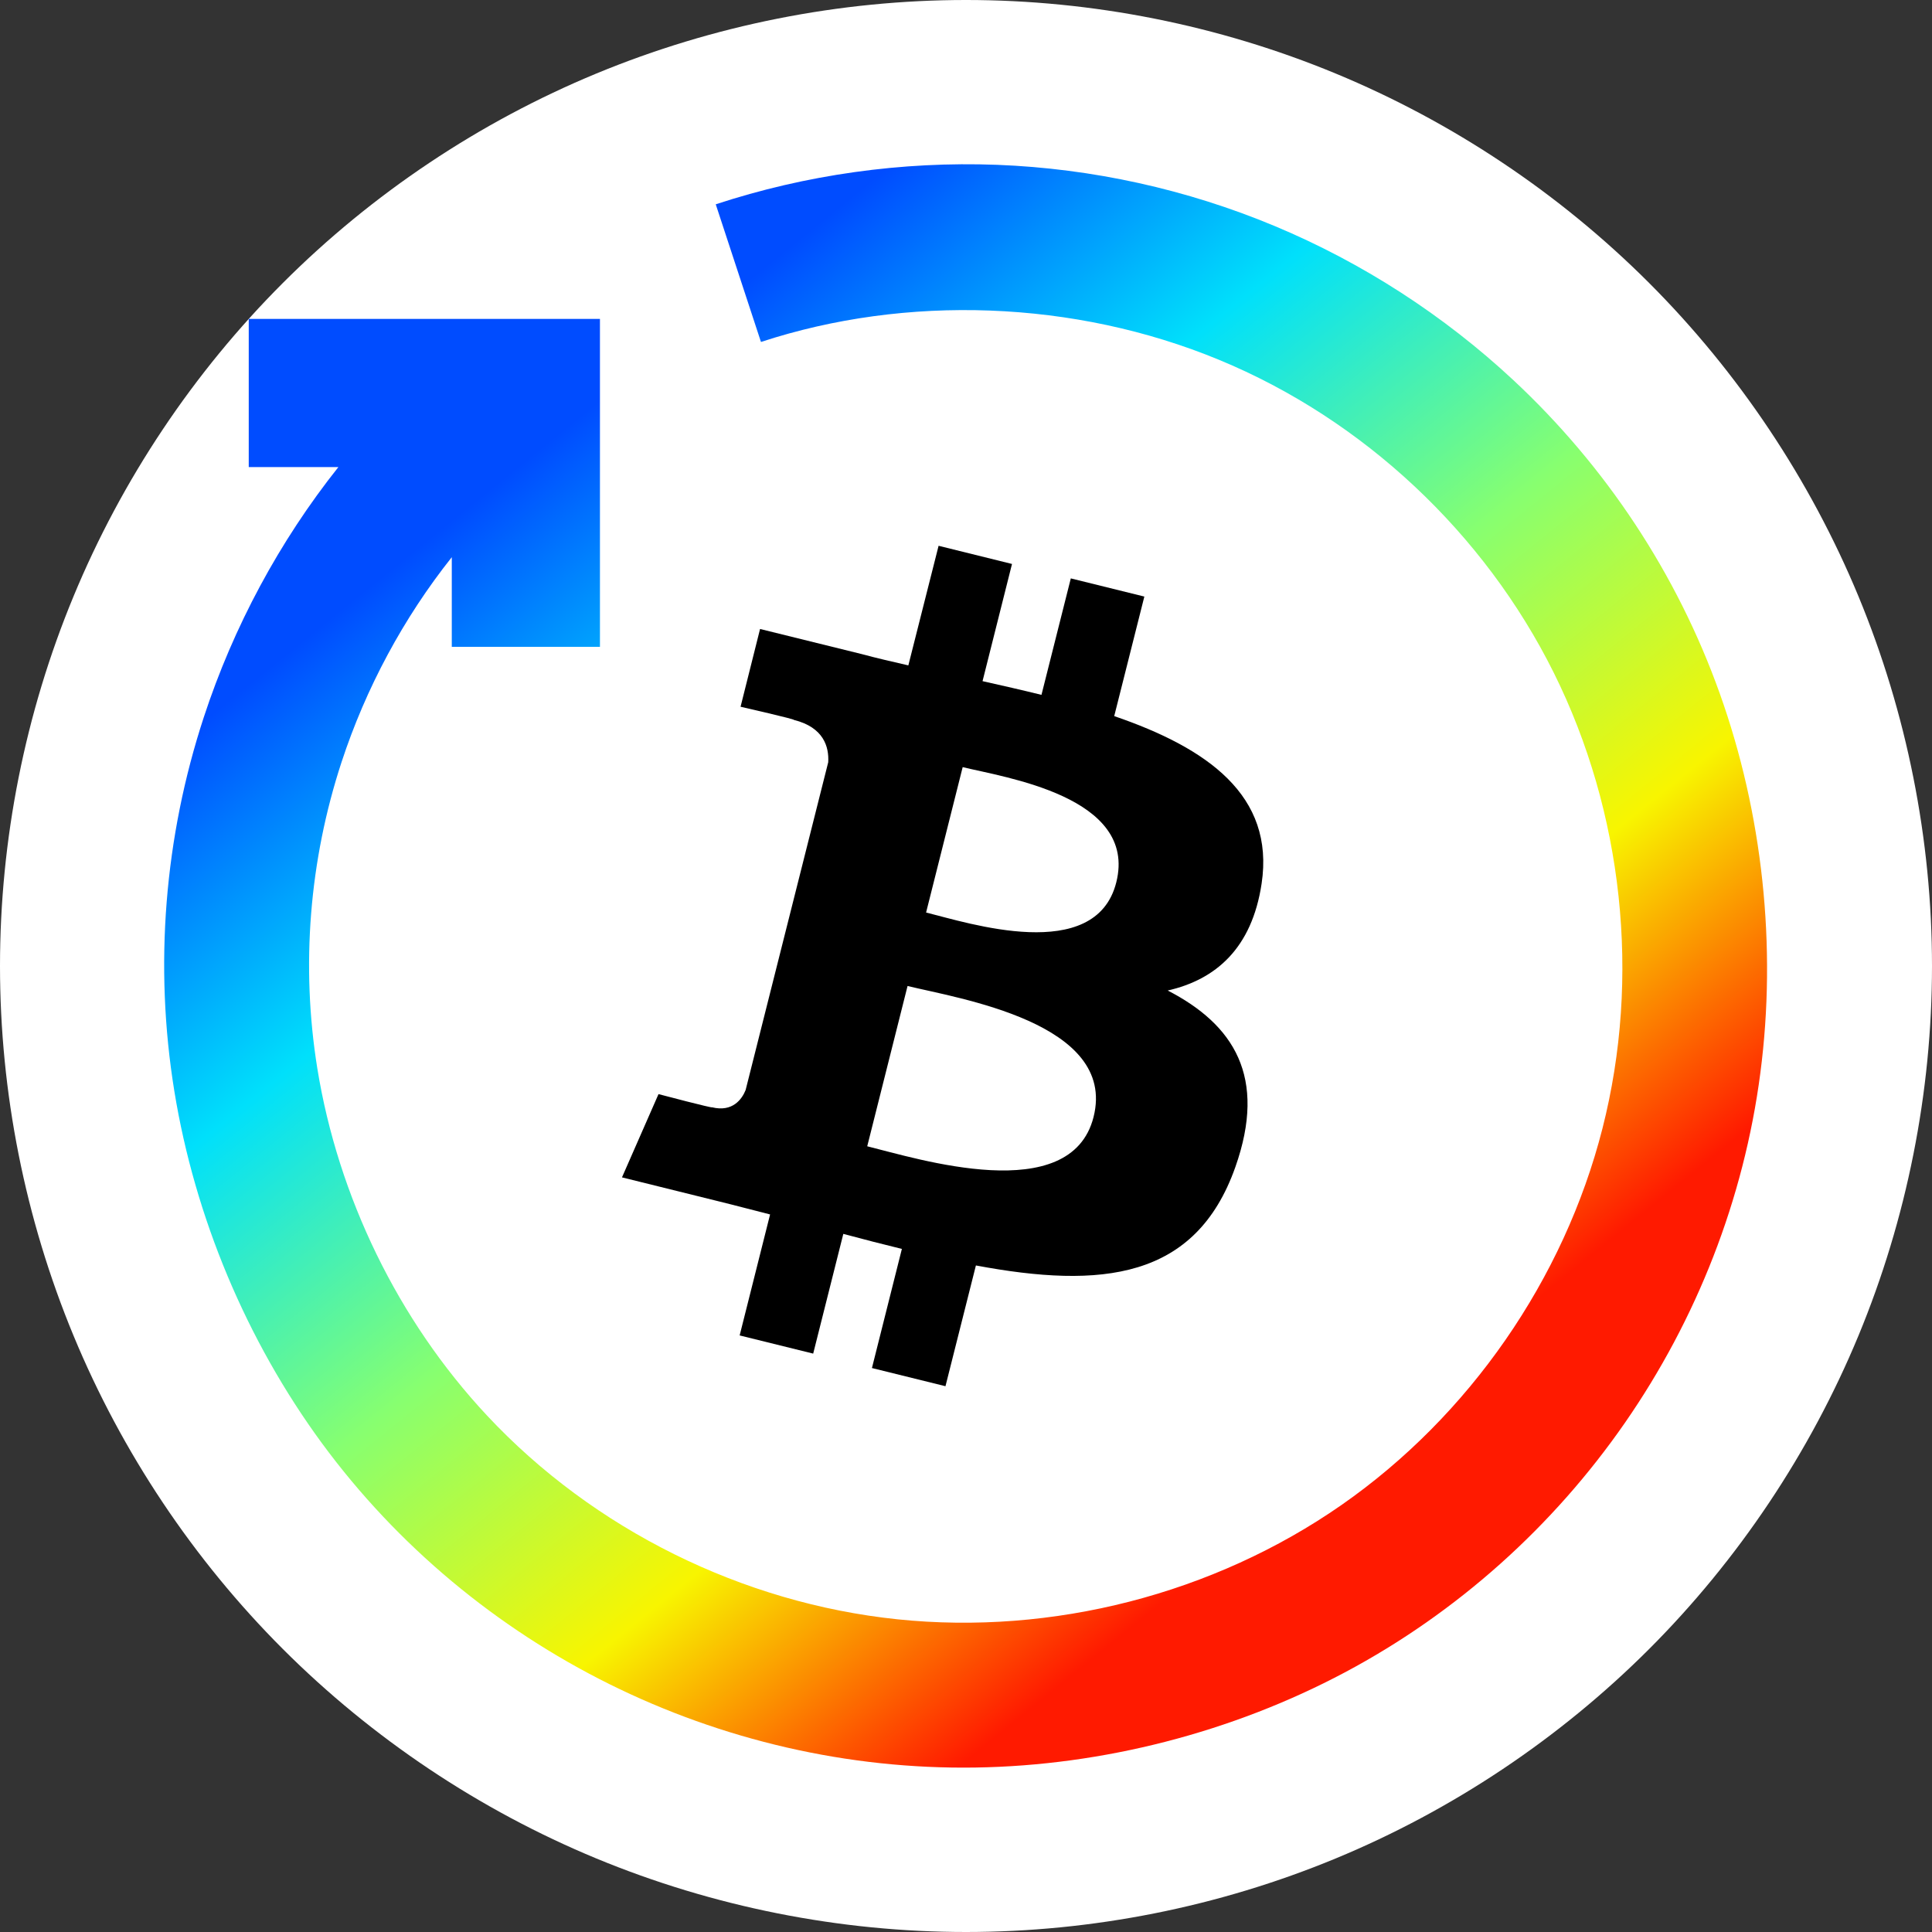 <svg xmlns="http://www.w3.org/2000/svg" width="32" height="32" viewBox="0 0 32 32">
  <rect x="0" y="0" width="32" height="32" fill="#333333" stroke="none"/>
  <defs>
    <linearGradient id="ytoken-crv-btc-lp-a" x1="28.124%" x2="77.719%" y1="15.015%" y2="76.329%">
      <stop offset="0%" stop-color="#004CFF"/>
      <stop offset="25.213%" stop-color="#00E0FB"/>
      <stop offset="50.571%" stop-color="#87FF70"/>
      <stop offset="75.505%" stop-color="#F8F500"/>
      <stop offset="100%" stop-color="#FF1A00"/>
    </linearGradient>
  </defs>
  <g fill="none" fill-rule="evenodd">
    <path fill="#FFF" d="M32,16 C32,13.906 31.583,11.812 30.782,9.877 C29.98,7.942 28.794,6.167 27.314,4.686 C25.833,3.205 24.058,2.019 22.123,1.218 C20.188,0.417 18.094,-6.4e-05 16,-6.4e-05 C13.906,-6.4e-05 11.812,0.417 9.877,1.218 C7.942,2.019 6.167,3.205 4.686,4.686 C3.205,6.167 2.019,7.942 1.218,9.877 C0.416,11.812 0,13.906 0,16 C0,18.094 0.416,20.188 1.218,22.123 C2.019,24.058 3.205,25.833 4.686,27.314 C6.167,28.794 7.942,29.981 9.877,30.782 C11.812,31.583 13.906,32 16,32 C18.094,32 20.188,31.583 22.123,30.782 C24.058,29.981 25.833,28.794 27.314,27.314 C28.794,25.833 29.98,24.058 30.782,22.123 C31.583,20.188 32,18.094 32,16 Z"/>
    <path fill="url(#ytoken-crv-btc-lp-a)" d="M11.855,3.384 C13.345,2.894 14.938,2.67 16.516,2.73 C18.094,2.791 19.658,3.136 21.113,3.744 C22.568,4.352 23.915,5.223 25.068,6.298 C26.592,7.719 27.775,9.498 28.485,11.487 C29.195,13.476 29.431,15.676 29.157,17.771 C28.884,19.866 28.1,21.855 26.914,23.566 C25.728,25.277 24.14,26.708 22.275,27.7 C20.409,28.692 18.266,29.244 16.154,29.276 C14.042,29.308 11.96,28.82 10.095,27.895 C8.231,26.97 6.583,25.606 5.332,23.904 C4.082,22.201 3.227,20.159 2.888,18.075 C2.549,15.991 2.725,13.865 3.375,11.881 C3.866,10.382 4.628,8.964 5.605,7.736 L4.12,7.736 L4.12,5.282 L9.937,5.282 L9.937,10.714 L7.483,10.714 L7.483,9.229 C6.683,10.235 6.059,11.397 5.656,12.626 C5.124,14.251 4.981,15.995 5.256,17.697 C5.599,19.814 6.589,21.865 8.067,23.446 C9.834,25.336 12.3,26.554 14.866,26.821 C17.432,27.087 20.099,26.403 22.217,24.929 C24.335,23.454 25.905,21.19 26.542,18.69 C27.179,16.189 26.884,13.452 25.735,11.142 C24.586,8.832 22.584,6.948 20.189,5.959 C17.795,4.969 15.008,4.874 12.604,5.664 L11.855,3.384 Z"/>
    <path fill="#000" d="M15.546,9.04 L16.762,9.341 L16.274,11.282 C16.601,11.355 16.93,11.43 17.25,11.509 L17.25,11.509 L17.736,9.58 L18.954,9.881 L18.455,11.861 C19.993,12.388 21.117,13.173 20.896,14.637 C20.735,15.707 20.137,16.225 19.341,16.406 C20.434,16.97 20.99,17.834 20.461,19.331 C19.803,21.193 18.24,21.349 16.164,20.96 L16.164,20.96 L15.66,22.96 L14.442,22.659 L14.938,20.686 C14.622,20.609 14.3,20.526 13.968,20.437 L13.968,20.437 L13.469,22.42 L12.251,22.119 L12.755,20.115 C12.472,20.044 12.183,19.966 11.888,19.894 L11.888,19.894 L10.302,19.501 L10.907,18.122 C10.951,18.134 11.805,18.358 11.792,18.34 C12.137,18.425 12.291,18.202 12.35,18.054 L12.35,18.054 L13.718,12.625 C13.733,12.37 13.642,12.046 13.149,11.924 C13.169,11.912 12.311,11.716 12.266,11.706 L12.266,11.706 L12.589,10.418 L14.27,10.833 C14.521,10.901 14.781,10.96 15.045,11.021 L15.045,11.021 L15.546,9.04 Z M15.032,16.331 L14.364,18.986 C15.19,19.189 17.736,19.999 18.113,18.5 C18.506,16.937 15.858,16.535 15.032,16.331 L15.032,16.331 Z M15.945,12.706 L15.339,15.114 C16.026,15.284 18.146,15.977 18.489,14.615 C18.847,13.193 16.633,12.876 15.945,12.706 L15.945,12.706 Z"/>
  </g>
</svg>
